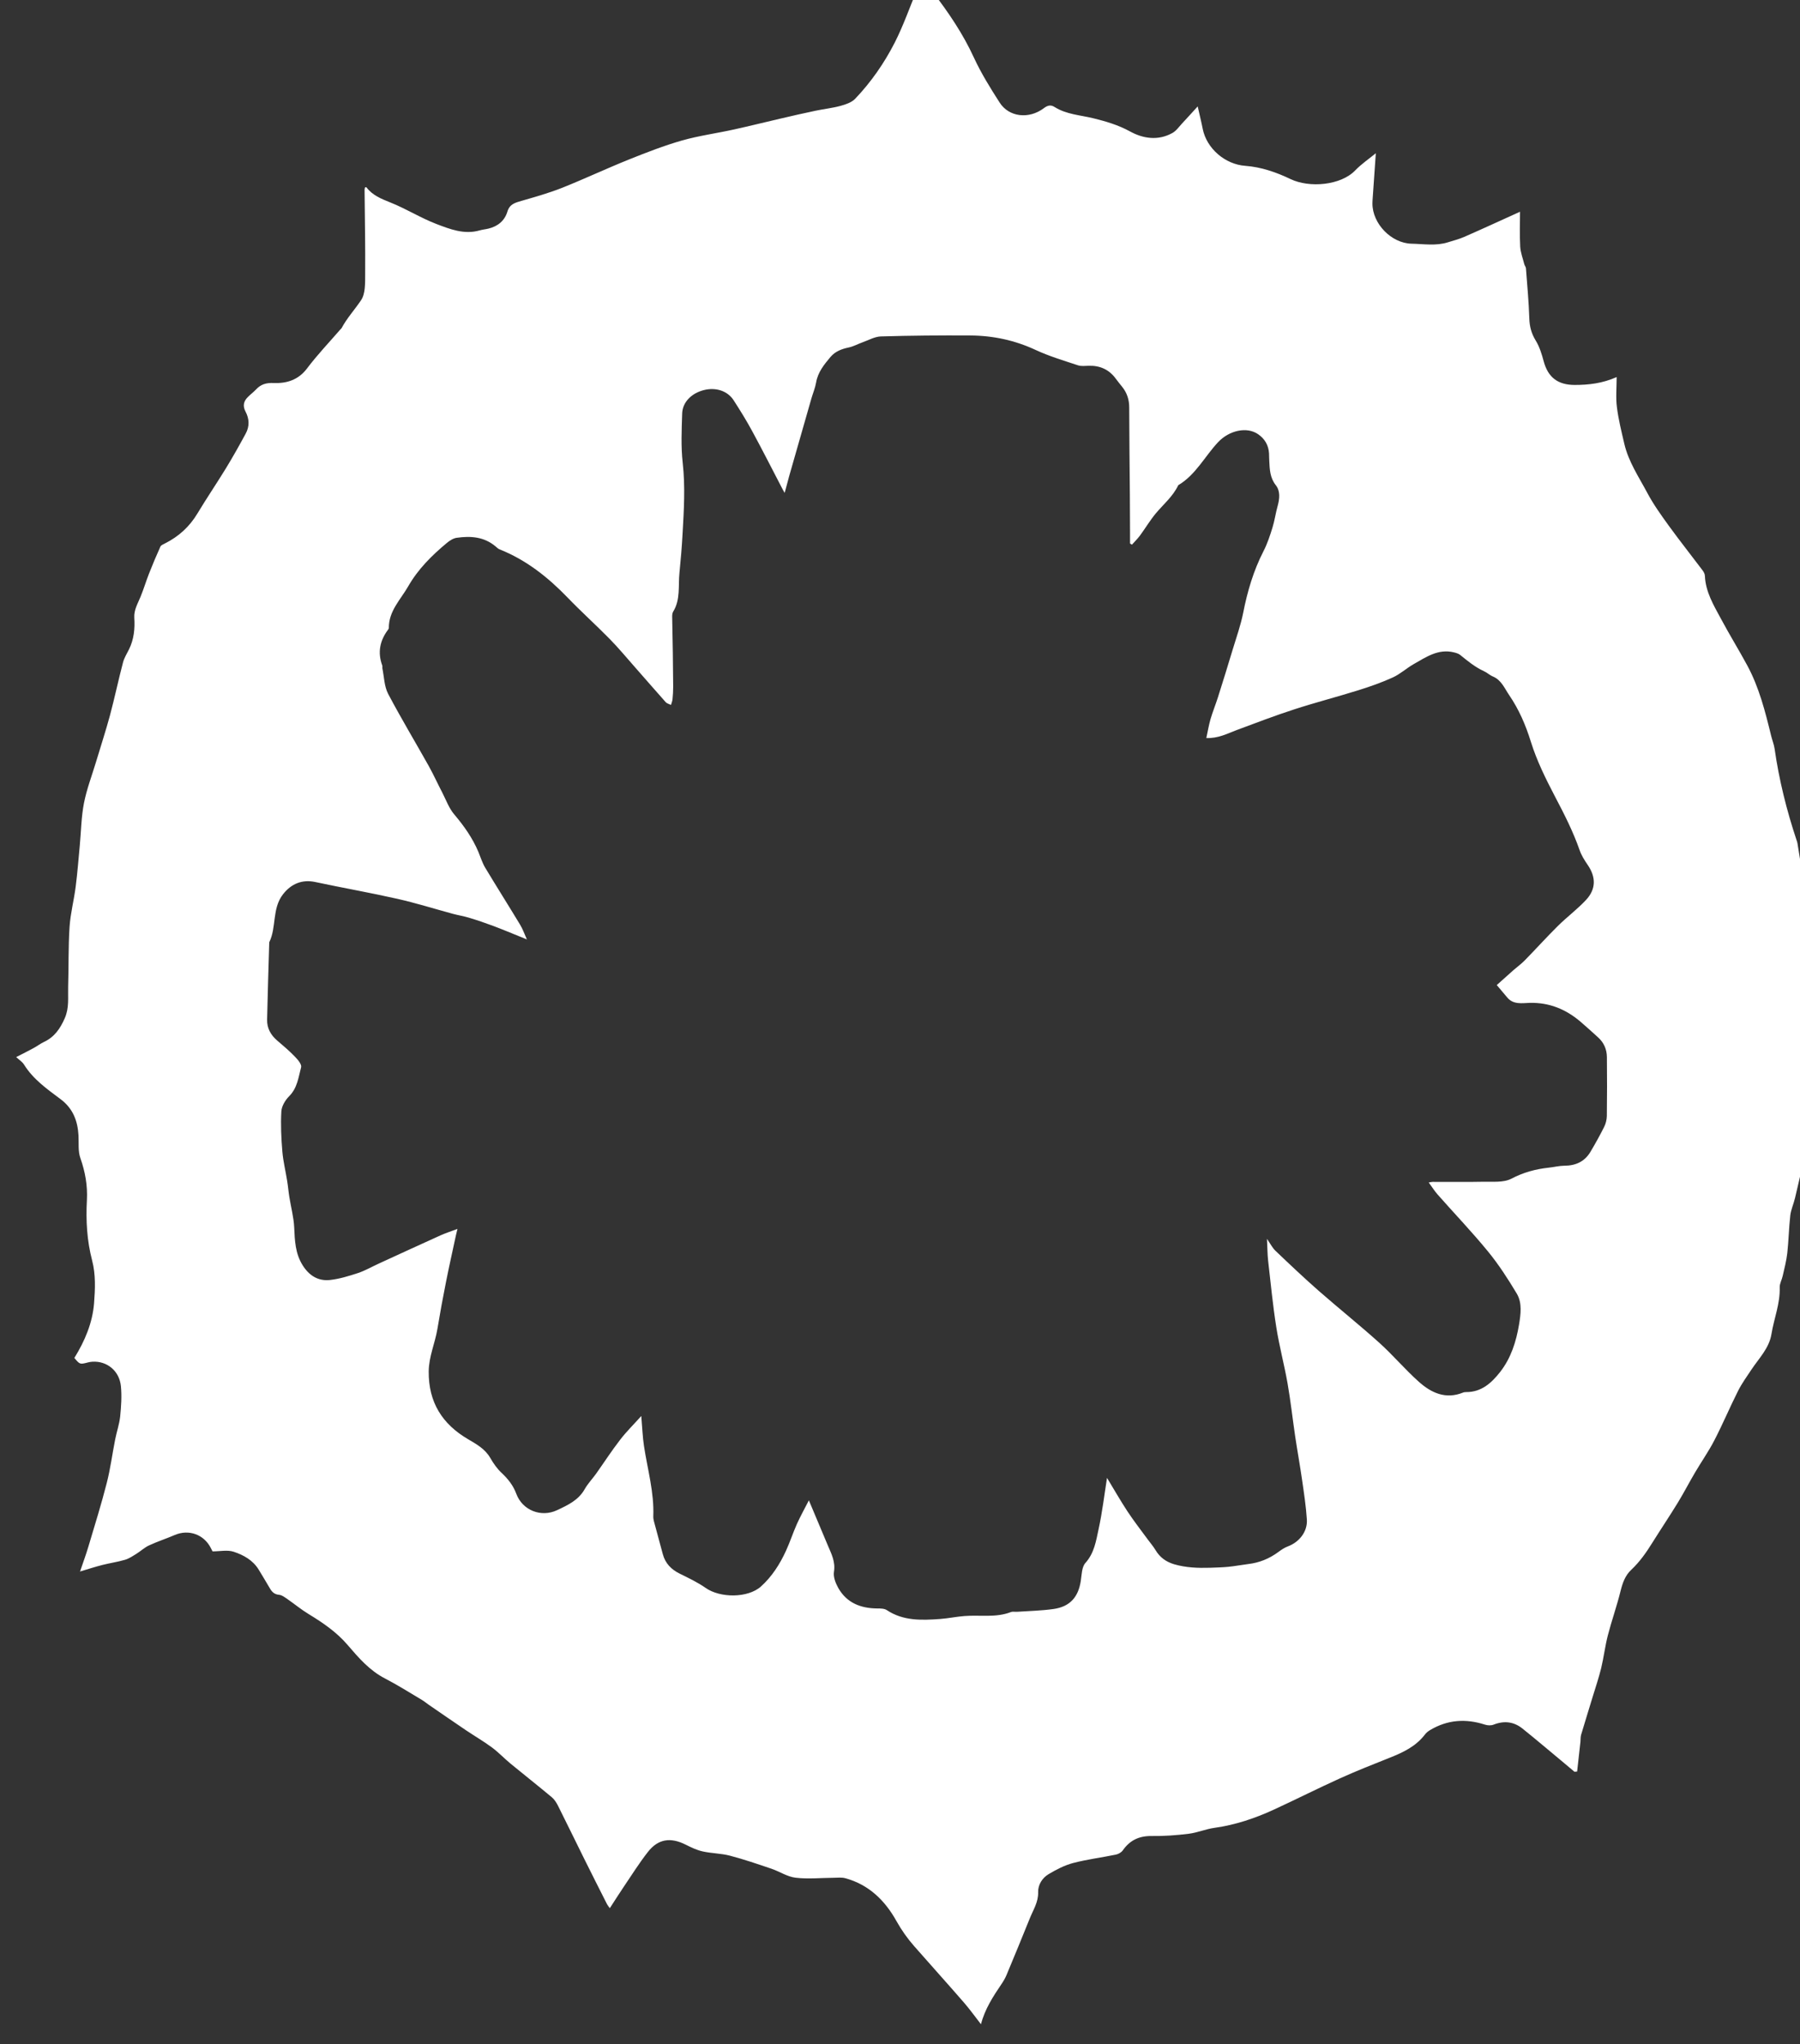 <?xml version="1.0" encoding="UTF-8" standalone="no"?>
<!-- Created with Inkscape (http://www.inkscape.org/) -->

<svg
   xmlns:dc="http://purl.org/dc/elements/1.1/"
   xmlns:cc="http://creativecommons.org/ns#"
   xmlns:rdf="http://www.w3.org/1999/02/22-rdf-syntax-ns#"
   xmlns:svg="http://www.w3.org/2000/svg"
   xmlns="http://www.w3.org/2000/svg"
   xmlns:sodipodi="http://sodipodi.sourceforge.net/DTD/sodipodi-0.dtd"
   xmlns:inkscape="http://www.inkscape.org/namespaces/inkscape"
   width="10.737mm"
   height="12.194mm"
   viewBox="0 0 10.737 12.194"
   version="1.1"
   id="svg7100"
   inkscape:version="0.92.5 (2060ec1f9f, 2020-04-08)"
   sodipodi:docname="ogor-mawtribes.svg">
  <rect x="0" y="0" width="10.737" height="12.194" fill="#333333" stroke="none"/>
  <defs
     id="defs7094">
    <clipPath
       clipPathUnits="userSpaceOnUse"
       id="clipPath6479">
      <path
         d="m 434.704,531.637 h 30.448 v 34.565 h -30.448 z"
         id="path6477"
         inkscape:connector-curvature="0" />
    </clipPath>
  </defs>
  <sodipodi:namedview
     id="base"
     pagecolor="#ffffff"
     bordercolor="#666666"
     borderopacity="1.0"
     inkscape:pageopacity="0.0"
     inkscape:pageshadow="2"
     inkscape:zoom="0.35"
     inkscape:cx="37.433698"
     inkscape:cy="-362.6711"
     inkscape:document-units="mm"
     inkscape:current-layer="layer1"
     showgrid="false"
     fit-margin-top="0"
     fit-margin-left="0"
     fit-margin-right="0"
     fit-margin-bottom="0"
     inkscape:window-width="1920"
     inkscape:window-height="1017"
     inkscape:window-x="-8"
     inkscape:window-y="-8"
     inkscape:window-maximized="1" />
  <g
     inkscape:label="Layer 1"
     inkscape:groupmode="layer"
     id="layer1"
     transform="translate(-95.929,-40.683)">
    <g
       transform="matrix(0.353,0,0,-0.353,-57.425,240.426)"
       id="g6473">
      <g
         id="g6475"
         clip-path="url(#clipPath6479)">
        <g
           id="g6481"
           transform="translate(453.137,540.87)">
          <path
             d="M 0,0 C 0.116,-0.191 0.225,-0.383 0.346,-0.567 0.453,-0.729 0.573,-0.883 0.688,-1.04 0.732,-1.1 0.782,-1.157 0.82,-1.221 0.894,-1.344 0.997,-1.419 1.135,-1.46 1.334,-1.518 1.536,-1.525 1.74,-1.519 c 0.103,0.004 0.206,0.006 0.309,0.016 0.113,0.011 0.225,0.033 0.338,0.047 0.188,0.022 0.356,0.091 0.509,0.204 0.05,0.037 0.104,0.074 0.162,0.095 0.191,0.072 0.331,0.248 0.319,0.451 C 3.363,-0.484 3.329,-0.262 3.297,-0.04 3.262,0.206 3.217,0.451 3.18,0.698 3.136,0.997 3.103,1.298 3.051,1.596 2.995,1.915 2.91,2.229 2.86,2.549 2.801,2.922 2.765,3.299 2.722,3.674 2.71,3.786 2.71,3.899 2.703,4.039 2.764,3.951 2.796,3.885 2.847,3.837 3.087,3.608 3.328,3.38 3.577,3.161 3.915,2.865 4.266,2.584 4.6,2.284 4.832,2.075 5.035,1.833 5.269,1.624 5.478,1.437 5.722,1.323 6.015,1.441 6.031,1.448 6.05,1.45 6.068,1.45 6.328,1.448 6.498,1.605 6.644,1.791 6.827,2.025 6.914,2.304 6.962,2.589 6.99,2.761 7.019,2.955 6.924,3.114 6.776,3.361 6.619,3.605 6.437,3.827 6.166,4.158 5.869,4.468 5.586,4.789 5.534,4.848 5.492,4.916 5.436,4.992 c 0.04,0.006 0.053,0.01 0.067,0.01 0.282,0.001 0.564,-0.004 0.846,0.002 0.164,0.004 0.35,-0.018 0.484,0.052 0.204,0.107 0.409,0.162 0.63,0.186 0.088,0.009 0.175,0.032 0.263,0.033 0.191,0 0.343,0.068 0.442,0.233 C 8.25,5.646 8.328,5.786 8.4,5.93 8.428,5.985 8.445,6.053 8.446,6.115 8.45,6.447 8.451,6.779 8.447,7.11 8.446,7.24 8.397,7.355 8.298,7.444 8.201,7.532 8.103,7.621 8.003,7.707 7.755,7.919 7.474,8.035 7.143,8.027 7.012,8.023 6.866,7.994 6.763,8.118 6.707,8.186 6.65,8.252 6.586,8.328 c 0.098,0.087 0.19,0.17 0.283,0.253 0.064,0.056 0.134,0.106 0.193,0.167 0.187,0.191 0.366,0.39 0.556,0.578 0.153,0.152 0.329,0.282 0.476,0.44 0.173,0.186 0.169,0.389 0.026,0.596 -0.052,0.076 -0.103,0.157 -0.133,0.243 -0.112,0.321 -0.265,0.62 -0.423,0.92 -0.153,0.293 -0.302,0.595 -0.4,0.909 -0.089,0.288 -0.204,0.554 -0.372,0.799 -0.077,0.114 -0.129,0.249 -0.271,0.309 -0.055,0.023 -0.1,0.067 -0.154,0.091 -0.15,0.069 -0.274,0.172 -0.4,0.274 C 5.938,13.931 5.896,13.941 5.858,13.951 5.595,14.014 5.39,13.869 5.181,13.751 5.061,13.682 4.955,13.584 4.831,13.527 4.64,13.44 4.441,13.37 4.241,13.308 3.883,13.196 3.52,13.103 3.164,12.987 2.836,12.881 2.514,12.757 2.191,12.637 2.032,12.577 1.881,12.495 1.678,12.502 c 0.025,0.115 0.042,0.219 0.071,0.32 0.037,0.126 0.087,0.248 0.127,0.374 0.085,0.268 0.168,0.537 0.249,0.806 0.062,0.204 0.134,0.407 0.176,0.616 0.071,0.363 0.174,0.712 0.343,1.042 0.065,0.126 0.11,0.263 0.152,0.399 0.037,0.119 0.053,0.244 0.087,0.364 0.034,0.122 0.047,0.254 -0.03,0.351 -0.1,0.127 -0.104,0.266 -0.111,0.41 C 2.739,17.227 2.74,17.27 2.738,17.313 2.729,17.45 2.667,17.558 2.554,17.636 2.363,17.769 2.064,17.701 1.877,17.502 1.651,17.261 1.5,16.951 1.204,16.775 1.115,16.586 0.954,16.453 0.823,16.297 0.726,16.179 0.647,16.047 0.557,15.924 0.516,15.869 0.467,15.821 0.421,15.77 l -0.032,0.02 c 0,0.056 0,0.112 0,0.169 -0.001,0.221 -0.001,0.442 -0.003,0.663 -0.004,0.489 -0.01,0.978 -0.011,1.467 0,0.131 -0.037,0.246 -0.118,0.347 -0.035,0.045 -0.073,0.089 -0.106,0.135 -0.114,0.158 -0.269,0.228 -0.462,0.222 -0.06,-0.002 -0.125,-0.01 -0.18,0.008 -0.24,0.08 -0.484,0.152 -0.712,0.258 -0.354,0.165 -0.722,0.244 -1.108,0.246 -0.503,0.003 -1.007,-0.001 -1.51,-0.016 -0.104,-0.003 -0.207,-0.063 -0.309,-0.099 -0.079,-0.028 -0.155,-0.071 -0.236,-0.088 -0.12,-0.025 -0.227,-0.066 -0.307,-0.16 -0.108,-0.129 -0.214,-0.258 -0.243,-0.433 -0.016,-0.091 -0.053,-0.178 -0.079,-0.267 -0.126,-0.439 -0.251,-0.878 -0.377,-1.317 -0.024,-0.086 -0.047,-0.173 -0.075,-0.28 -0.022,0.038 -0.033,0.056 -0.042,0.075 -0.168,0.322 -0.332,0.647 -0.506,0.967 -0.096,0.178 -0.203,0.35 -0.313,0.521 -0.102,0.16 -0.3,0.225 -0.502,0.175 -0.209,-0.052 -0.363,-0.203 -0.369,-0.396 -0.009,-0.278 -0.022,-0.559 0.009,-0.834 0.045,-0.405 0.02,-0.806 -0.003,-1.208 -0.012,-0.217 -0.03,-0.434 -0.052,-0.65 -0.023,-0.22 0.02,-0.452 -0.106,-0.656 -0.014,-0.023 -0.017,-0.055 -0.017,-0.083 0.003,-0.204 0.008,-0.407 0.011,-0.61 0.003,-0.192 0.005,-0.384 0.006,-0.575 0,-0.071 -0.004,-0.142 -0.011,-0.212 -0.003,-0.033 -0.017,-0.065 -0.026,-0.097 -0.03,0.015 -0.067,0.023 -0.088,0.045 -0.175,0.197 -0.348,0.396 -0.522,0.594 -0.141,0.16 -0.278,0.325 -0.428,0.478 -0.232,0.236 -0.479,0.458 -0.709,0.697 -0.333,0.345 -0.7,0.636 -1.15,0.815 -0.025,0.01 -0.046,0.032 -0.068,0.05 -0.193,0.163 -0.421,0.179 -0.656,0.145 -0.059,-0.008 -0.12,-0.048 -0.168,-0.088 -0.253,-0.211 -0.484,-0.44 -0.651,-0.731 -0.129,-0.226 -0.33,-0.417 -0.328,-0.705 0,-0.009 -0.007,-0.02 -0.013,-0.029 -0.139,-0.184 -0.179,-0.385 -0.098,-0.605 0.006,-0.016 -10e-4,-0.036 0.003,-0.053 0.029,-0.143 0.031,-0.3 0.096,-0.425 0.217,-0.412 0.458,-0.812 0.686,-1.219 0.083,-0.149 0.153,-0.305 0.232,-0.456 0.063,-0.124 0.112,-0.261 0.2,-0.364 0.165,-0.195 0.309,-0.399 0.408,-0.634 0.037,-0.089 0.065,-0.183 0.114,-0.265 0.194,-0.323 0.396,-0.642 0.591,-0.965 0.043,-0.07 0.07,-0.15 0.114,-0.248 -0.208,0.084 -0.385,0.159 -0.565,0.227 -0.136,0.051 -0.274,0.098 -0.414,0.14 -0.088,0.027 -0.18,0.041 -0.269,0.065 -0.313,0.085 -0.623,0.182 -0.939,0.254 -0.462,0.104 -0.929,0.186 -1.393,0.285 -0.219,0.046 -0.404,-0.031 -0.542,-0.209 -0.188,-0.243 -0.106,-0.555 -0.232,-0.811 -10e-4,-0.003 0,-0.007 0,-0.011 -0.013,-0.432 -0.026,-0.863 -0.036,-1.295 -0.003,-0.145 0.061,-0.26 0.171,-0.354 0.103,-0.088 0.207,-0.176 0.301,-0.274 0.048,-0.049 0.115,-0.129 0.103,-0.176 -0.045,-0.169 -0.063,-0.35 -0.2,-0.488 -0.067,-0.067 -0.129,-0.169 -0.134,-0.259 -0.013,-0.225 -0.002,-0.454 0.017,-0.68 0.014,-0.166 0.055,-0.329 0.081,-0.494 0.015,-0.09 0.022,-0.182 0.037,-0.273 0.027,-0.172 0.074,-0.342 0.082,-0.514 0.01,-0.224 0.018,-0.44 0.142,-0.638 0.109,-0.175 0.262,-0.272 0.463,-0.25 0.161,0.018 0.32,0.067 0.475,0.118 0.121,0.041 0.233,0.106 0.349,0.159 0.347,0.159 0.693,0.319 1.041,0.476 0.088,0.04 0.181,0.069 0.289,0.11 -0.013,-0.054 -0.02,-0.081 -0.026,-0.108 -0.056,-0.261 -0.115,-0.522 -0.167,-0.784 -0.053,-0.265 -0.102,-0.531 -0.146,-0.798 -0.04,-0.242 -0.145,-0.466 -0.147,-0.72 -0.004,-0.521 0.229,-0.889 0.667,-1.145 0.141,-0.083 0.284,-0.162 0.372,-0.313 0.053,-0.092 0.115,-0.183 0.192,-0.254 0.109,-0.103 0.196,-0.211 0.249,-0.354 0.104,-0.281 0.421,-0.404 0.689,-0.277 0.181,0.085 0.362,0.168 0.468,0.357 0.052,0.092 0.128,0.171 0.19,0.257 0.136,0.192 0.264,0.39 0.408,0.576 0.104,0.136 0.228,0.257 0.357,0.401 0.017,-0.193 0.022,-0.353 0.046,-0.51 0.06,-0.394 0.173,-0.781 0.157,-1.185 -0.001,-0.028 0.004,-0.057 0.011,-0.085 0.049,-0.185 0.1,-0.37 0.15,-0.555 0.042,-0.155 0.141,-0.257 0.284,-0.328 0.15,-0.074 0.304,-0.147 0.44,-0.242 0.242,-0.171 0.713,-0.175 0.935,0.025 0.184,0.166 0.318,0.375 0.421,0.6 0.069,0.149 0.119,0.306 0.186,0.456 0.062,0.137 0.136,0.27 0.202,0.399 0.108,-0.257 0.214,-0.509 0.32,-0.761 0.06,-0.142 0.132,-0.276 0.104,-0.447 -0.014,-0.086 0.028,-0.193 0.073,-0.273 0.143,-0.252 0.378,-0.344 0.658,-0.346 0.054,0 0.12,0 0.162,-0.028 0.279,-0.185 0.588,-0.172 0.899,-0.15 0.139,0.01 0.276,0.04 0.414,0.05 0.261,0.021 0.529,-0.032 0.784,0.067 0.032,0.012 0.071,0.002 0.107,0.005 0.205,0.014 0.412,0.018 0.615,0.047 0.276,0.04 0.417,0.2 0.459,0.475 0.016,0.105 0.016,0.235 0.079,0.304 0.15,0.168 0.179,0.373 0.222,0.571 C -0.08,-0.581 -0.046,-0.29 0,0 M 7.899,-4.966 C 7.837,-4.914 7.774,-4.861 7.712,-4.809 7.482,-4.618 7.253,-4.423 7.02,-4.236 6.875,-4.12 6.712,-4.1 6.535,-4.169 6.492,-4.187 6.432,-4.185 6.387,-4.17 6.064,-4.066 5.755,-4.085 5.461,-4.261 5.428,-4.28 5.395,-4.306 5.372,-4.337 5.221,-4.535 5.009,-4.637 4.785,-4.726 4.5,-4.839 4.215,-4.952 3.936,-5.078 3.56,-5.248 3.191,-5.435 2.815,-5.608 2.497,-5.754 2.167,-5.865 1.816,-5.914 1.669,-5.934 1.527,-5.996 1.38,-6.014 1.172,-6.04 0.96,-6.055 0.751,-6.052 0.541,-6.05 0.386,-6.124 0.267,-6.294 0.243,-6.329 0.193,-6.357 0.151,-6.366 c -0.241,-0.05 -0.486,-0.08 -0.723,-0.142 -0.145,-0.038 -0.285,-0.111 -0.416,-0.189 -0.107,-0.064 -0.179,-0.179 -0.176,-0.304 0.005,-0.169 -0.084,-0.3 -0.141,-0.443 -0.129,-0.321 -0.261,-0.64 -0.394,-0.959 -0.022,-0.052 -0.051,-0.102 -0.083,-0.149 -0.144,-0.212 -0.283,-0.427 -0.348,-0.681 -0.095,0.122 -0.186,0.249 -0.287,0.366 -0.278,0.32 -0.562,0.635 -0.842,0.954 -0.115,0.131 -0.213,0.27 -0.3,0.425 -0.192,0.345 -0.465,0.614 -0.861,0.722 -0.063,0.018 -0.133,0.008 -0.2,0.008 -0.214,-0.001 -0.431,-0.024 -0.641,0.001 -0.141,0.016 -0.271,0.105 -0.409,0.152 -0.233,0.079 -0.466,0.159 -0.703,0.221 -0.15,0.039 -0.31,0.038 -0.461,0.072 -0.099,0.022 -0.194,0.068 -0.286,0.114 -0.255,0.128 -0.464,0.099 -0.638,-0.123 -0.149,-0.19 -0.277,-0.396 -0.413,-0.596 -0.077,-0.114 -0.15,-0.23 -0.231,-0.355 -0.021,0.031 -0.039,0.052 -0.051,0.076 -0.127,0.251 -0.254,0.502 -0.379,0.754 -0.149,0.3 -0.295,0.602 -0.445,0.901 -0.027,0.053 -0.061,0.108 -0.106,0.145 -0.23,0.192 -0.465,0.377 -0.696,0.567 -0.107,0.088 -0.203,0.191 -0.315,0.274 -0.139,0.103 -0.291,0.191 -0.435,0.288 -0.212,0.143 -0.423,0.289 -0.634,0.434 -0.039,0.027 -0.074,0.057 -0.114,0.081 -0.207,0.123 -0.411,0.252 -0.625,0.363 -0.261,0.135 -0.444,0.348 -0.63,0.565 -0.185,0.217 -0.418,0.376 -0.66,0.523 -0.125,0.076 -0.238,0.17 -0.358,0.253 -0.044,0.03 -0.092,0.068 -0.14,0.072 -0.096,0.008 -0.134,0.068 -0.173,0.138 -0.055,0.096 -0.114,0.19 -0.17,0.284 -0.098,0.163 -0.258,0.251 -0.426,0.306 -0.105,0.034 -0.23,0.006 -0.356,0.006 -0.006,0.012 -0.018,0.034 -0.028,0.055 -0.116,0.231 -0.373,0.323 -0.61,0.222 -0.144,-0.062 -0.293,-0.11 -0.435,-0.176 -0.076,-0.035 -0.14,-0.096 -0.212,-0.141 -0.062,-0.038 -0.125,-0.082 -0.194,-0.102 -0.126,-0.037 -0.258,-0.056 -0.385,-0.088 -0.123,-0.032 -0.244,-0.071 -0.375,-0.11 0.047,0.14 0.099,0.278 0.141,0.42 0.107,0.359 0.219,0.716 0.311,1.078 0.062,0.241 0.093,0.49 0.142,0.735 0.025,0.129 0.07,0.255 0.084,0.385 0.017,0.169 0.029,0.342 0.013,0.51 -0.024,0.262 -0.236,0.433 -0.483,0.417 -0.025,-0.002 -0.05,-0.005 -0.074,-0.012 -0.137,-0.035 -0.137,-0.035 -0.23,0.076 0.177,0.286 0.307,0.593 0.333,0.925 0.018,0.239 0.03,0.481 -0.033,0.723 -0.087,0.332 -0.107,0.676 -0.088,1.019 0.013,0.247 -0.029,0.479 -0.111,0.712 -0.041,0.117 -0.024,0.253 -0.031,0.381 -0.014,0.246 -0.093,0.454 -0.299,0.61 -0.228,0.171 -0.464,0.335 -0.62,0.585 -0.03,0.049 -0.085,0.083 -0.134,0.129 0.1,0.051 0.2,0.101 0.297,0.154 0.06,0.032 0.114,0.075 0.175,0.103 0.175,0.083 0.272,0.224 0.349,0.4 0.077,0.175 0.052,0.35 0.057,0.526 0.01,0.339 0.002,0.679 0.024,1.017 0.015,0.227 0.074,0.45 0.103,0.676 0.03,0.233 0.048,0.468 0.07,0.702 0.022,0.238 0.025,0.479 0.07,0.712 0.046,0.236 0.134,0.465 0.204,0.697 0.079,0.263 0.164,0.523 0.236,0.788 0.079,0.296 0.142,0.597 0.22,0.893 0.02,0.078 0.066,0.15 0.102,0.223 0.083,0.168 0.101,0.349 0.089,0.531 -0.009,0.137 0.061,0.245 0.108,0.363 0.051,0.125 0.09,0.255 0.139,0.381 0.061,0.155 0.125,0.308 0.194,0.46 0.01,0.024 0.048,0.039 0.075,0.053 0.232,0.116 0.415,0.281 0.55,0.506 0.155,0.257 0.323,0.505 0.48,0.761 0.118,0.193 0.229,0.391 0.337,0.591 0.066,0.121 0.061,0.249 -0.003,0.37 -0.052,0.098 -0.033,0.178 0.042,0.25 0.043,0.043 0.092,0.08 0.134,0.124 0.082,0.088 0.169,0.115 0.299,0.11 0.215,-0.009 0.415,0.049 0.563,0.245 0.176,0.234 0.379,0.446 0.57,0.667 0.005,0.005 0.012,0.009 0.015,0.016 0.091,0.17 0.222,0.312 0.328,0.47 0.075,0.11 0.069,0.286 0.07,0.433 0.004,0.478 -0.006,0.957 -0.01,1.435 0,0.014 0.005,0.027 0.007,0.039 0.011,0.002 0.022,0.005 0.024,0.003 0.103,-0.138 0.251,-0.195 0.407,-0.258 0.264,-0.105 0.509,-0.26 0.774,-0.362 0.231,-0.088 0.472,-0.184 0.733,-0.109 0.048,0.014 0.098,0.018 0.147,0.03 0.158,0.037 0.275,0.133 0.321,0.286 0.04,0.134 0.138,0.153 0.246,0.185 0.228,0.066 0.458,0.131 0.678,0.218 0.381,0.152 0.752,0.327 1.133,0.48 0.294,0.118 0.592,0.234 0.896,0.321 0.287,0.081 0.586,0.121 0.879,0.186 0.26,0.057 0.518,0.122 0.778,0.182 0.2,0.047 0.401,0.093 0.602,0.135 0.139,0.029 0.281,0.044 0.417,0.081 0.087,0.024 0.186,0.057 0.246,0.118 0.27,0.282 0.493,0.604 0.67,0.95 0.148,0.29 0.255,0.602 0.381,0.903 0.024,0.056 0.055,0.107 0.091,0.176 0.062,-0.081 0.116,-0.149 0.168,-0.218 0.268,-0.348 0.513,-0.709 0.698,-1.112 0.122,-0.264 0.277,-0.514 0.435,-0.76 0.157,-0.247 0.494,-0.286 0.747,-0.096 0.065,0.049 0.118,0.061 0.182,0.02 0.2,-0.126 0.432,-0.136 0.653,-0.19 0.212,-0.052 0.421,-0.113 0.62,-0.222 0.223,-0.123 0.475,-0.161 0.716,-0.028 0.066,0.036 0.113,0.106 0.166,0.163 0.083,0.088 0.163,0.178 0.263,0.287 0.034,-0.153 0.063,-0.266 0.085,-0.38 0.066,-0.331 0.378,-0.6 0.719,-0.624 0.27,-0.02 0.525,-0.109 0.765,-0.224 0.317,-0.152 0.848,-0.108 1.092,0.146 0.104,0.108 0.232,0.195 0.349,0.291 C 4.524,22.115 4.505,21.853 4.487,21.591 4.486,21.573 4.485,21.555 4.485,21.537 c -0.001,-0.345 0.321,-0.673 0.66,-0.681 0.206,-0.004 0.413,-0.041 0.617,0.024 0.091,0.029 0.185,0.052 0.272,0.09 0.313,0.137 0.623,0.28 0.945,0.426 0,-0.188 -0.008,-0.388 0.003,-0.589 0.006,-0.1 0.044,-0.198 0.069,-0.297 C 7.057,20.486 7.077,20.465 7.079,20.441 7.1,20.159 7.127,19.876 7.136,19.593 7.14,19.456 7.171,19.34 7.243,19.221 7.309,19.114 7.347,18.988 7.38,18.865 7.454,18.594 7.621,18.47 7.901,18.469 c 0.238,0 0.468,0.026 0.711,0.133 0,-0.177 -0.017,-0.344 0.004,-0.507 0.026,-0.21 0.078,-0.417 0.126,-0.623 0.07,-0.299 0.242,-0.554 0.384,-0.82 0.104,-0.197 0.236,-0.381 0.367,-0.562 0.184,-0.254 0.379,-0.499 0.567,-0.749 0.021,-0.028 0.042,-0.064 0.043,-0.096 0.011,-0.276 0.151,-0.503 0.275,-0.734 0.141,-0.264 0.299,-0.519 0.441,-0.782 0.202,-0.374 0.304,-0.782 0.404,-1.191 0.018,-0.072 0.047,-0.143 0.058,-0.217 0.075,-0.526 0.203,-1.04 0.371,-1.544 0.006,-0.017 0.012,-0.034 0.015,-0.052 C 11.705,10.484 11.747,10.242 11.78,10 11.812,9.764 11.83,9.526 11.863,9.291 11.886,9.136 11.94,8.985 11.954,8.83 11.978,8.554 11.989,8.276 11.993,7.998 12,7.523 12.014,7.048 11.991,6.574 11.977,6.282 11.904,5.992 11.846,5.703 11.78,5.378 11.703,5.056 11.627,4.734 11.604,4.633 11.558,4.536 11.546,4.435 11.522,4.223 11.518,4.009 11.495,3.797 11.48,3.668 11.447,3.541 11.418,3.414 11.404,3.348 11.365,3.283 11.367,3.219 11.376,2.946 11.271,2.695 11.228,2.432 11.19,2.192 11.018,2.023 10.89,1.831 10.811,1.712 10.727,1.596 10.663,1.469 10.524,1.193 10.404,0.907 10.262,0.633 10.166,0.447 10.044,0.274 9.938,0.093 9.838,-0.076 9.748,-0.251 9.646,-0.418 9.507,-0.645 9.358,-0.867 9.216,-1.094 9.113,-1.26 9.002,-1.419 8.858,-1.554 8.756,-1.649 8.712,-1.775 8.678,-1.911 8.616,-2.164 8.528,-2.41 8.463,-2.661 8.416,-2.844 8.394,-3.033 8.35,-3.216 8.309,-3.382 8.254,-3.544 8.204,-3.708 8.14,-3.92 8.074,-4.13 8.011,-4.342 8,-4.379 8.004,-4.42 8,-4.459 7.981,-4.627 7.963,-4.794 7.944,-4.962 7.929,-4.963 7.914,-4.964 7.899,-4.966"
             style="fill:#fff;fill-opacity:1;fill-rule:nonzero;stroke:none"
             id="path6483"
             inkscape:connector-curvature="0" />
        </g>
      </g>
    </g>
  </g>
</svg>

